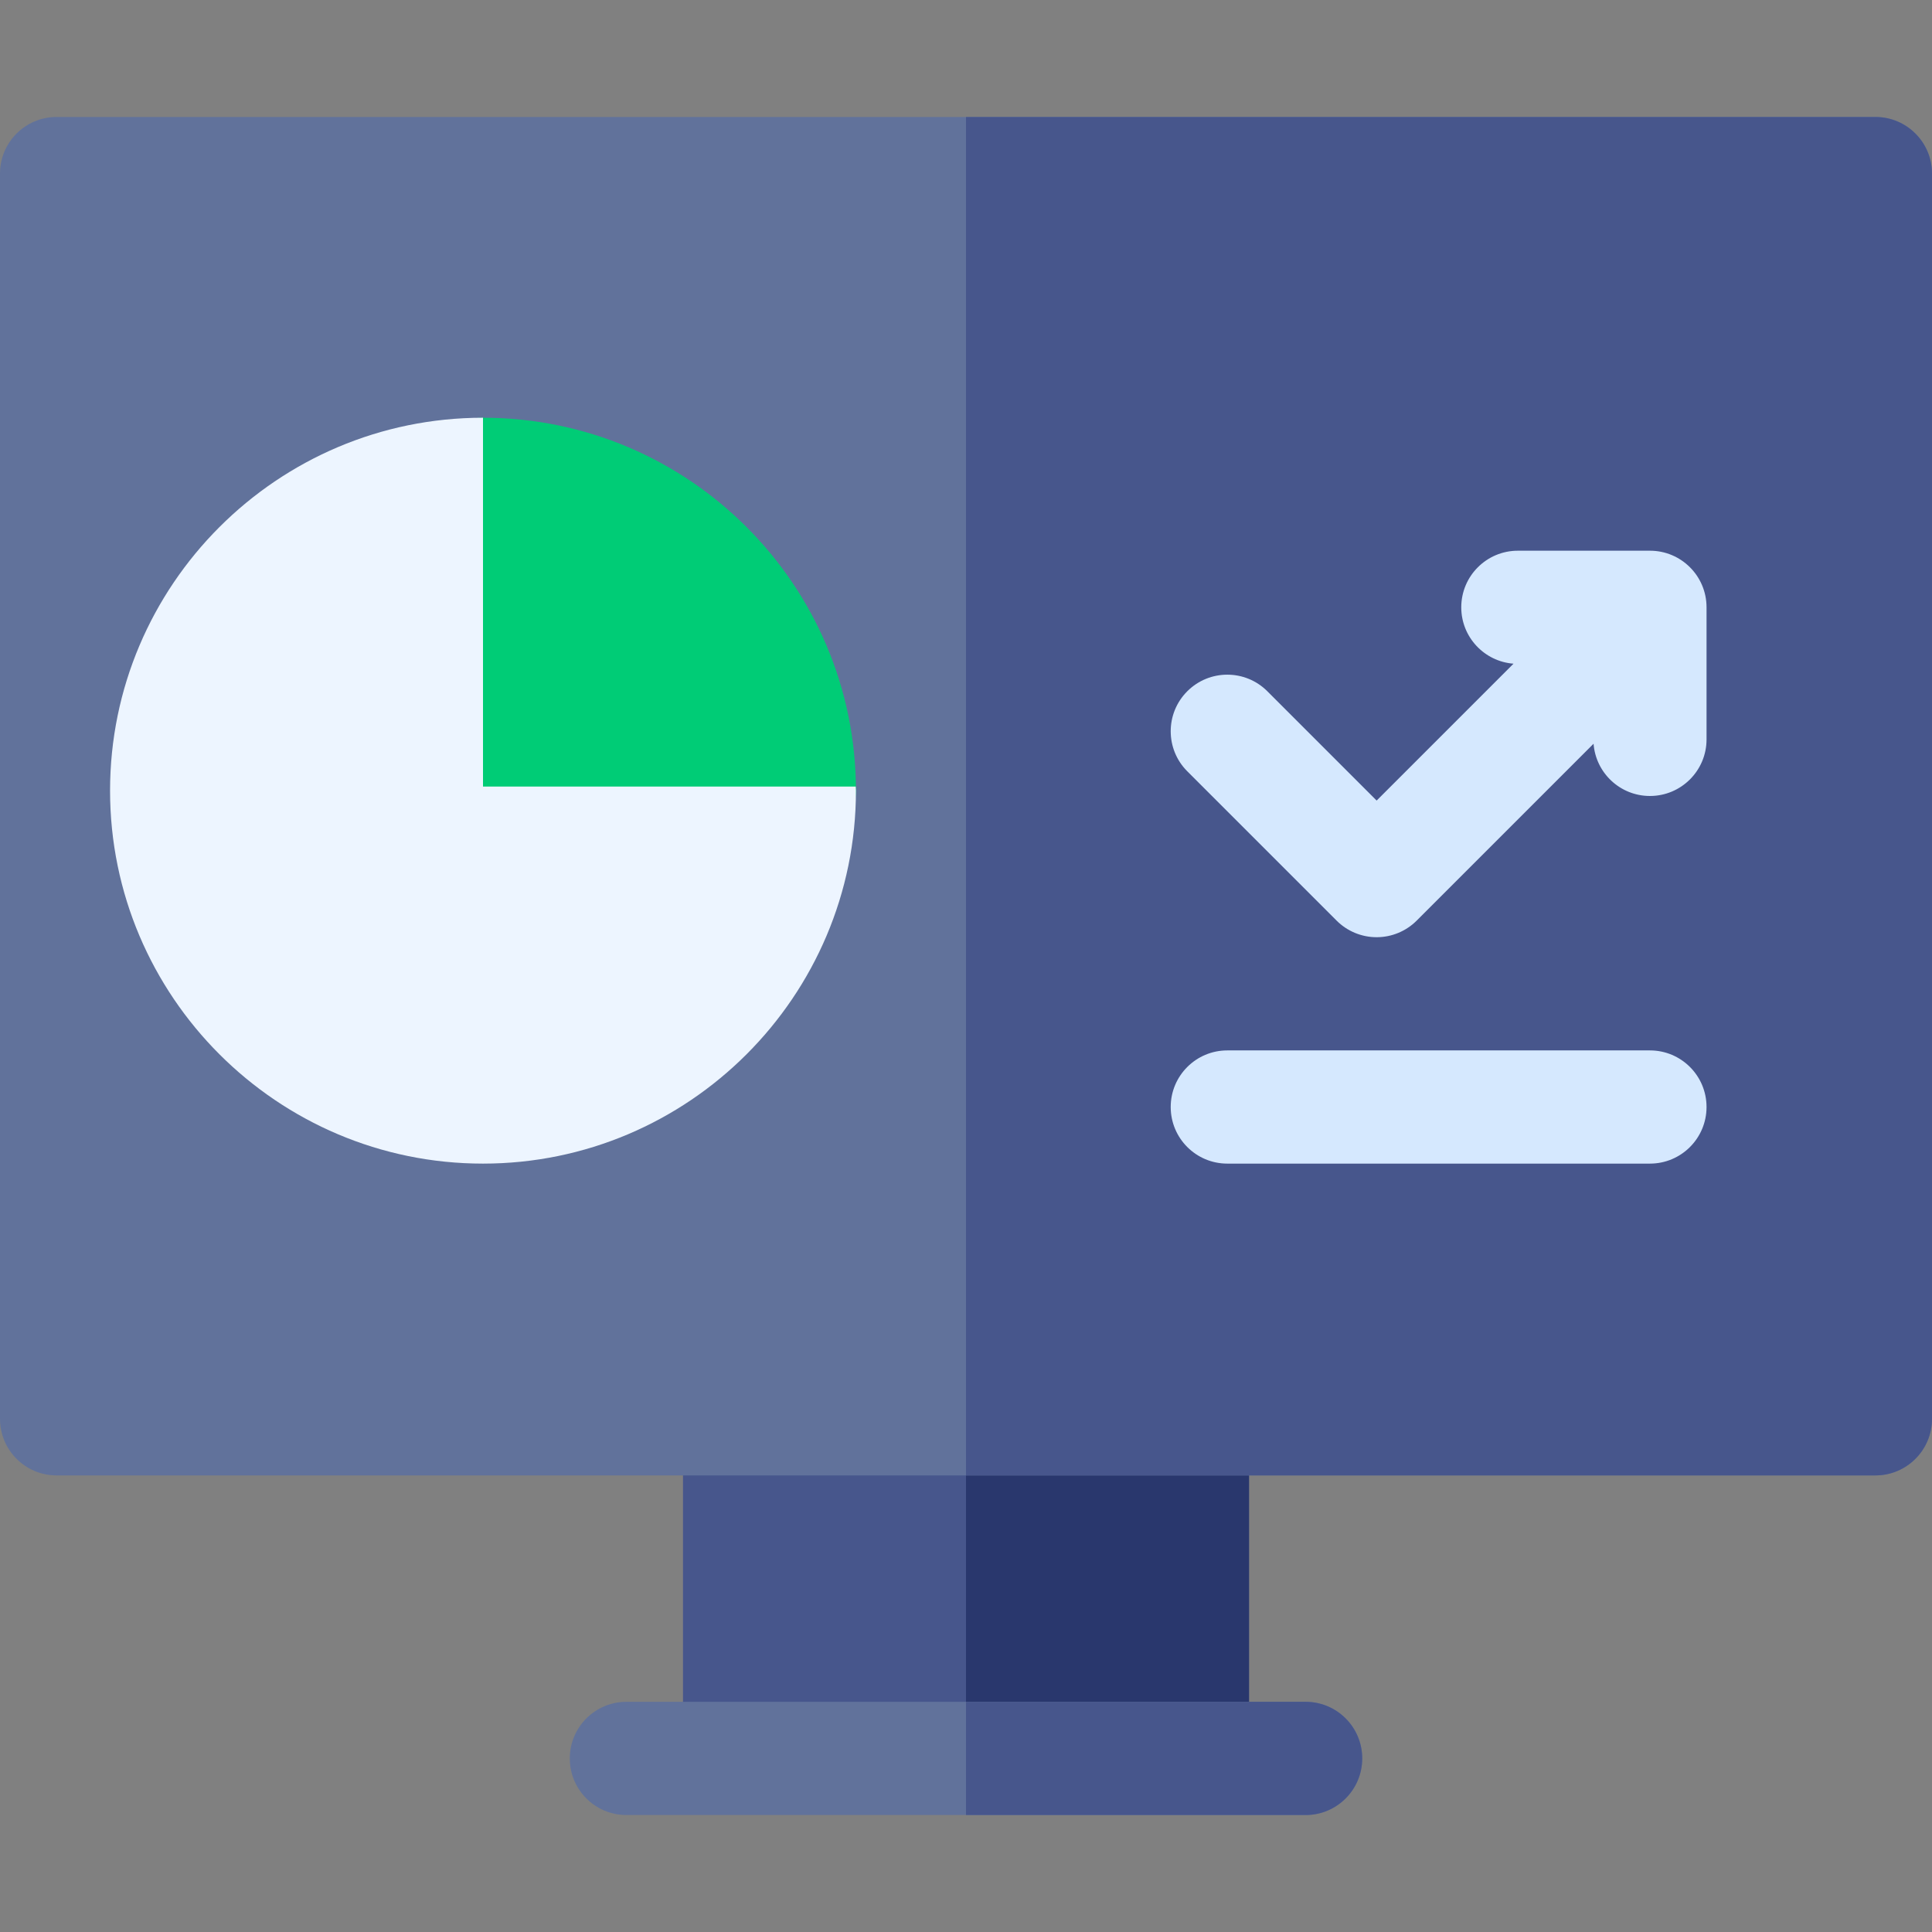 <svg id="Capa_1" enable-background="new 0 0 512 512" height="512" viewBox="0 0 512 512" width="512" xmlns="http://www.w3.org/2000/svg"><rect x="0" y="0" width="512" height="512" fill="#808080" stroke="none"/><g><path d="m316 361h-120c-8.284 0-15 6.716-15 15v80c0 8.284 6.716 15 15 15h120c8.284 0 15-6.716 15-15v-80c0-8.284-6.716-15-15-15z" fill="#47568c"/><path d="m316 361h-60v110h60c8.284 0 15-6.716 15-15v-80c0-8.284-6.716-15-15-15z" fill="#29376d"/><path d="m346 481h-180c-8.284 0-15-6.716-15-15s6.716-15 15-15h180c8.284 0 15 6.716 15 15s-6.716 15-15 15z" fill="#61729b"/><path d="m346 451h-90v30h90c8.284 0 15-6.716 15-15s-6.716-15-15-15z" fill="#47568c"/><path d="m497 31h-482c-8.284 0-15 6.716-15 15v330c0 8.284 6.716 15 15 15h482c8.284 0 15-6.716 15-15v-330c0-8.284-6.716-15-15-15z" fill="#61729b"/><path d="m497 31h-241v360h241c8.284 0 15-6.716 15-15v-330c0-8.284-6.716-15-15-15z" fill="#47568c"/><path d="m128 110.703c-7.443 0-13.477 6.034-13.477 13.478v85.355c0 7.443 6.034 13.478 13.477 13.478h85.356c7.443 0 13.477-6.034 13.477-13.478 0-54.496-44.336-98.833-98.833-98.833z" fill="#00cc76"/><path d="m128 208.446v-97.743c-54.497 0-98.833 44.337-98.833 98.833 0 54.498 44.336 98.834 98.833 98.834s98.833-44.336 98.833-98.834c0-.368-.026-.729-.055-1.09z" fill="#edf5ff"/><g fill="#d5e8fe"><path d="m437.25 145.943h-35c-8.284 0-15 6.716-15 15 0 7.895 6.103 14.35 13.846 14.942l-36.272 36.271-28.967-28.968c-5.857-5.859-15.354-5.857-21.213 0-5.858 5.857-5.858 15.355 0 21.213l39.574 39.574c2.813 2.813 6.628 4.394 10.606 4.394s7.793-1.58 10.607-4.394l46.878-46.878c.591 7.742 7.047 13.845 14.941 13.845 8.284 0 15-6.716 15-15v-35c0-8.283-6.716-14.999-15-14.999z"/><path d="m437.25 308.37h-112c-8.284 0-15-6.716-15-15s6.716-15 15-15h112c8.284 0 15 6.716 15 15s-6.716 15-15 15z"/></g></g></svg>